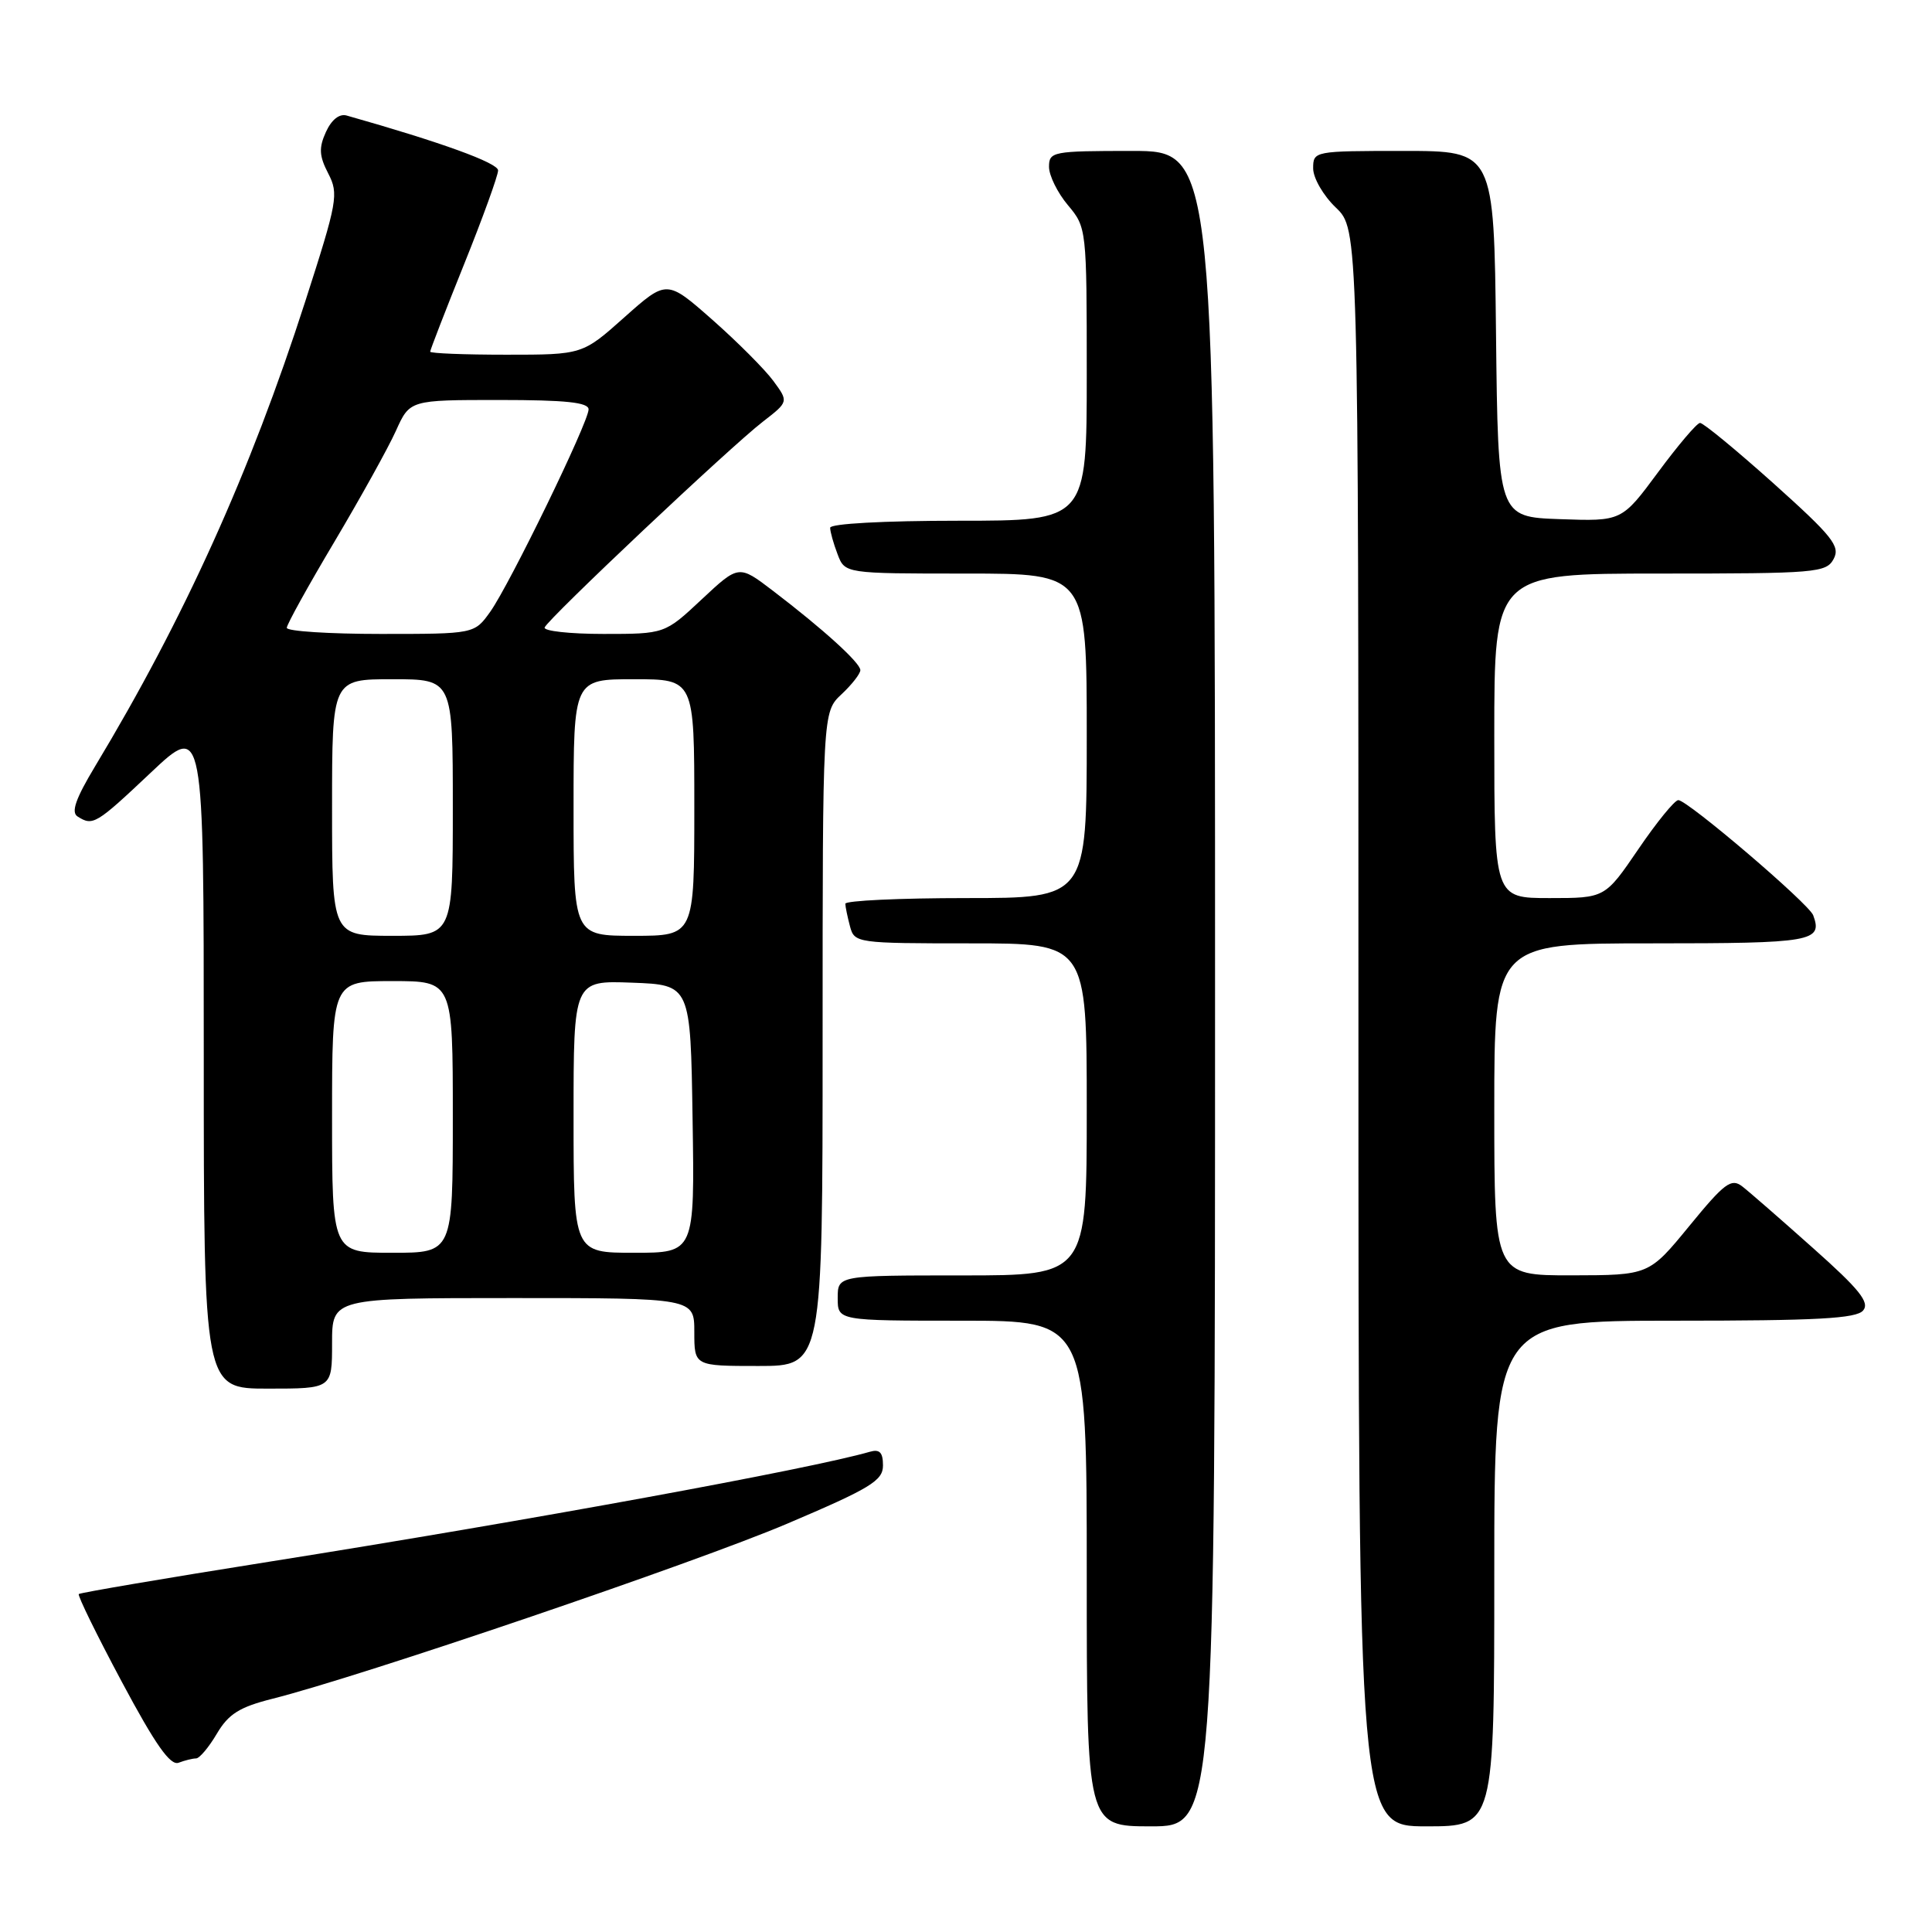 <?xml version="1.0" encoding="UTF-8" standalone="no"?>
<!DOCTYPE svg PUBLIC "-//W3C//DTD SVG 1.1//EN" "http://www.w3.org/Graphics/SVG/1.1/DTD/svg11.dtd" >
<svg xmlns="http://www.w3.org/2000/svg" xmlns:xlink="http://www.w3.org/1999/xlink" version="1.1" viewBox="0 0 256 256">
 <g >
 <path fill="currentColor"
d=" M 161.00 131.00 C 161.00 20.00 161.00 20.00 150.00 20.00 C 139.48 20.00 139.00 20.09 139.00 22.11 C 139.00 23.26 140.13 25.55 141.50 27.18 C 143.98 30.13 144.00 30.32 144.00 49.58 C 144.00 69.00 144.00 69.00 127.00 69.00 C 117.12 69.00 110.00 69.39 110.00 69.93 C 110.00 70.45 110.44 72.02 110.98 73.43 C 111.95 76.00 111.95 76.00 127.98 76.00 C 144.00 76.00 144.00 76.00 144.00 97.50 C 144.00 119.00 144.00 119.00 128.00 119.00 C 119.20 119.00 112.01 119.34 112.01 119.75 C 112.02 120.16 112.30 121.51 112.63 122.75 C 113.22 124.96 113.51 125.00 128.62 125.00 C 144.00 125.00 144.00 125.00 144.00 147.00 C 144.00 169.00 144.00 169.00 127.50 169.00 C 111.00 169.00 111.00 169.00 111.00 172.00 C 111.00 175.00 111.00 175.00 127.50 175.00 C 144.00 175.00 144.00 175.00 144.00 208.50 C 144.00 242.00 144.00 242.00 152.50 242.00 C 161.00 242.00 161.00 242.00 161.00 131.00 Z  M 198.00 208.50 C 198.00 175.00 198.00 175.00 221.88 175.00 C 240.75 175.00 245.99 174.72 246.88 173.64 C 247.77 172.57 246.38 170.84 240.25 165.39 C 235.99 161.59 231.76 157.90 230.85 157.20 C 229.40 156.08 228.50 156.76 223.85 162.44 C 218.50 168.97 218.50 168.97 208.25 168.99 C 198.00 169.00 198.00 169.00 198.00 147.00 C 198.00 125.00 198.00 125.00 218.92 125.00 C 240.16 125.00 241.54 124.76 240.26 121.28 C 239.69 119.74 223.57 105.99 222.38 106.02 C 221.89 106.04 219.51 108.96 217.09 112.52 C 212.67 119.00 212.67 119.00 205.34 119.00 C 198.00 119.00 198.00 119.00 198.00 97.50 C 198.00 76.00 198.00 76.00 219.96 76.00 C 240.67 76.00 241.99 75.89 242.97 74.06 C 243.87 72.38 242.82 71.07 235.01 64.06 C 230.06 59.63 225.68 56.02 225.26 56.04 C 224.84 56.06 222.34 59.01 219.70 62.58 C 214.89 69.08 214.89 69.08 206.70 68.79 C 198.50 68.50 198.50 68.50 198.23 44.25 C 197.96 20.00 197.96 20.00 185.98 20.00 C 174.13 20.00 174.00 20.02 174.00 22.31 C 174.00 23.59 175.35 25.92 177.00 27.50 C 180.00 30.37 180.00 30.37 180.00 136.19 C 180.00 242.00 180.00 242.00 189.00 242.00 C 198.00 242.00 198.00 242.00 198.00 208.50 Z  M 25.98 233.00 C 26.43 233.00 27.67 231.53 28.73 229.73 C 30.28 227.11 31.72 226.20 36.08 225.10 C 47.71 222.18 92.16 207.06 104.25 201.92 C 115.35 197.20 117.00 196.20 117.00 194.18 C 117.00 192.45 116.56 191.99 115.25 192.37 C 107.36 194.65 70.23 201.45 35.64 206.94 C 21.96 209.11 10.63 211.04 10.44 211.22 C 10.26 211.41 12.82 216.64 16.14 222.85 C 20.58 231.17 22.57 234.00 23.67 233.57 C 24.49 233.26 25.53 233.00 25.98 233.00 Z  M 44.00 178.00 C 44.00 172.00 44.00 172.00 68.00 172.00 C 92.00 172.00 92.00 172.00 92.00 176.50 C 92.00 181.00 92.00 181.00 100.50 181.00 C 109.00 181.00 109.00 181.00 109.00 137.67 C 109.00 94.35 109.00 94.35 111.50 92.00 C 112.88 90.71 114.00 89.27 114.00 88.80 C 114.00 87.83 109.10 83.38 102.39 78.26 C 97.89 74.83 97.89 74.83 92.99 79.41 C 88.09 84.00 88.09 84.00 79.96 84.00 C 75.49 84.00 71.98 83.61 72.17 83.14 C 72.62 81.98 96.80 59.17 101.09 55.87 C 104.50 53.23 104.50 53.23 102.47 50.47 C 101.35 48.95 97.71 45.30 94.39 42.37 C 88.35 37.05 88.35 37.05 82.76 42.02 C 77.18 47.00 77.18 47.00 67.09 47.00 C 61.54 47.00 57.00 46.82 57.00 46.60 C 57.00 46.38 59.02 41.16 61.50 35.00 C 63.98 28.84 66.00 23.25 66.00 22.58 C 66.00 21.59 58.42 18.84 45.94 15.31 C 44.97 15.03 43.93 15.86 43.19 17.48 C 42.23 19.59 42.29 20.66 43.49 22.98 C 44.90 25.70 44.72 26.68 40.45 39.93 C 33.16 62.58 24.40 81.95 12.60 101.54 C 10.02 105.83 9.39 107.63 10.28 108.19 C 12.31 109.48 12.71 109.24 19.98 102.38 C 27.00 95.76 27.00 95.76 27.00 139.88 C 27.00 184.00 27.00 184.00 35.50 184.00 C 44.00 184.00 44.00 184.00 44.00 178.00 Z  M 44.00 148.00 C 44.00 130.00 44.00 130.00 52.00 130.00 C 60.00 130.00 60.00 130.00 60.00 148.00 C 60.00 166.00 60.00 166.00 52.00 166.00 C 44.00 166.00 44.00 166.00 44.00 148.00 Z  M 76.00 147.96 C 76.00 129.92 76.00 129.92 83.75 130.21 C 91.50 130.50 91.50 130.50 91.77 148.25 C 92.05 166.00 92.05 166.00 84.02 166.00 C 76.00 166.00 76.00 166.00 76.00 147.96 Z  M 44.00 107.00 C 44.00 90.00 44.00 90.00 52.00 90.00 C 60.00 90.00 60.00 90.00 60.00 107.00 C 60.00 124.00 60.00 124.00 52.00 124.00 C 44.00 124.00 44.00 124.00 44.00 107.00 Z  M 76.00 107.00 C 76.00 90.00 76.00 90.00 84.00 90.00 C 92.00 90.00 92.00 90.00 92.00 107.00 C 92.00 124.00 92.00 124.00 84.00 124.00 C 76.00 124.00 76.00 124.00 76.00 107.00 Z  M 38.00 83.19 C 38.00 82.75 40.84 77.62 44.31 71.79 C 47.77 65.96 51.44 59.35 52.46 57.09 C 54.30 53.00 54.30 53.00 66.15 53.00 C 74.97 53.00 78.00 53.32 77.99 54.25 C 77.98 55.96 67.54 77.43 64.96 81.06 C 62.86 84.00 62.86 84.00 50.43 84.00 C 43.59 84.00 38.00 83.64 38.00 83.19 Z "/>
</g>
</svg>